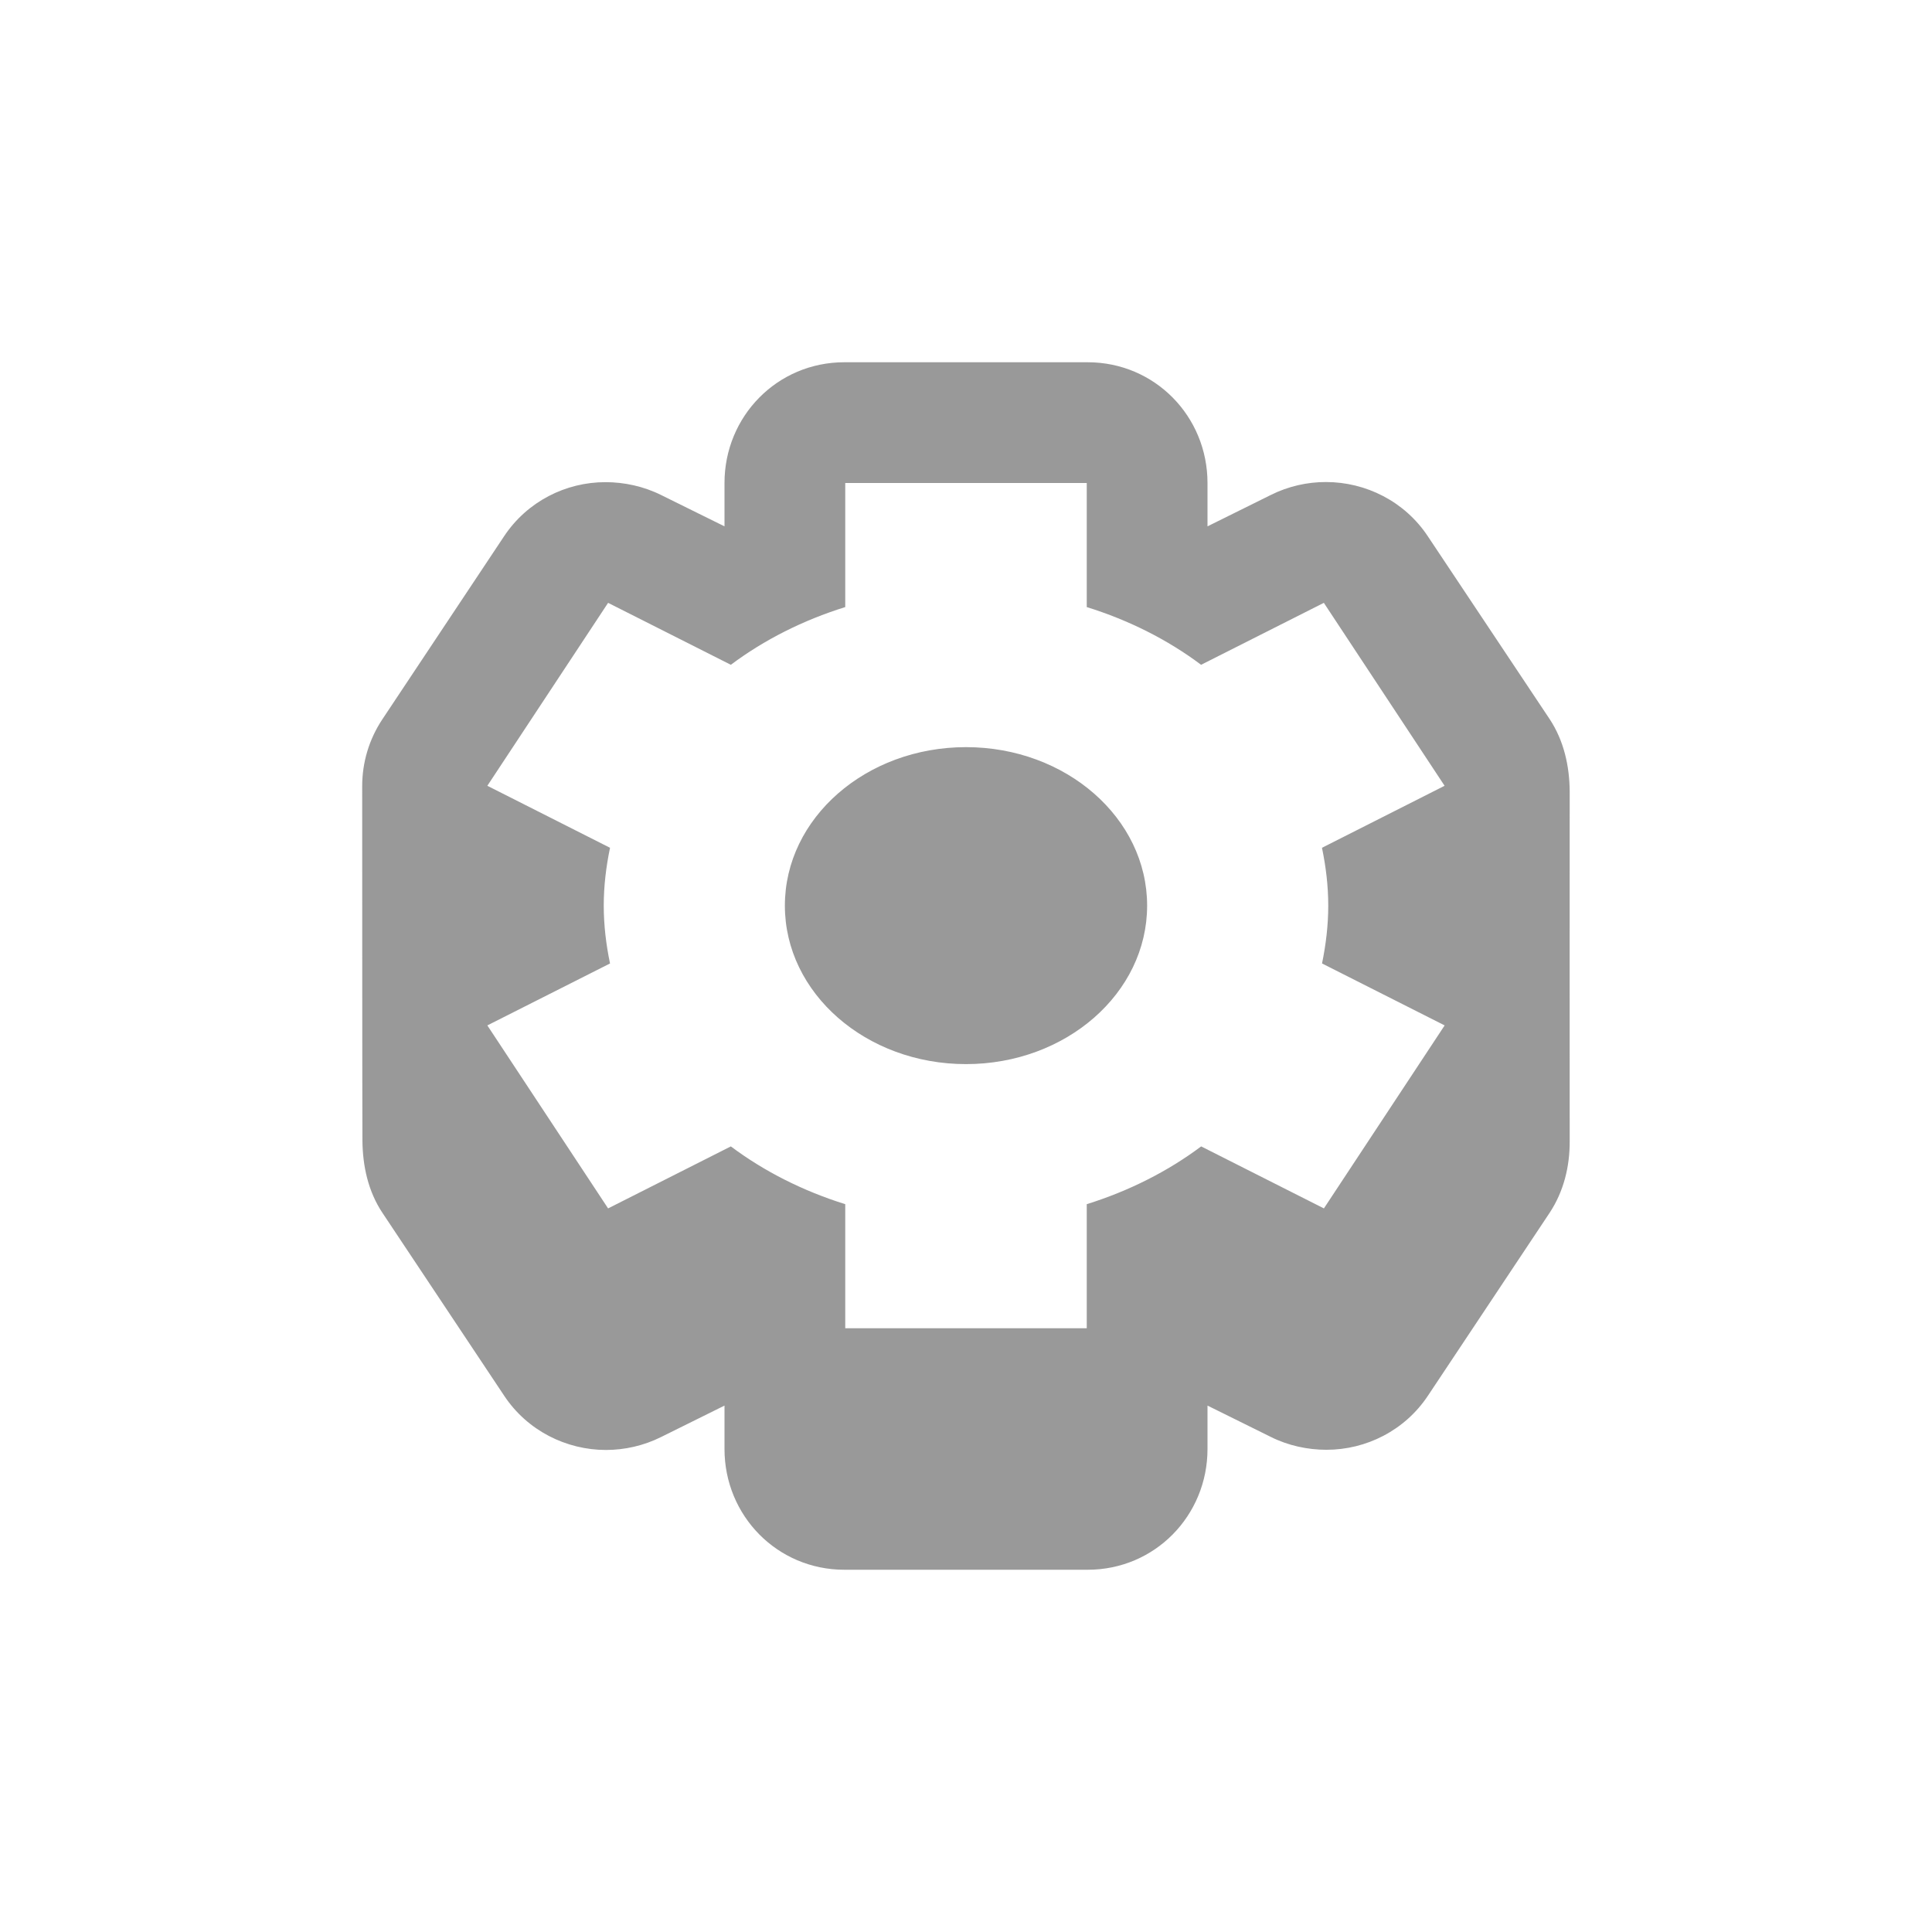 <?xml version="1.0" encoding="utf-8"?>
<!-- Generator: Adobe Illustrator 16.2.0, SVG Export Plug-In . SVG Version: 6.00 Build 0)  -->
<!DOCTYPE svg PUBLIC "-//W3C//DTD SVG 1.1//EN" "http://www.w3.org/Graphics/SVG/1.1/DTD/svg11.dtd">
<svg version="1.1" id="Layer_1" xmlns="http://www.w3.org/2000/svg" xmlns:xlink="http://www.w3.org/1999/xlink" x="0px" y="0px"
	 width="32px" height="32px" viewBox="0 0 32 32" enable-background="new 0 0 32 32" xml:space="preserve">
<path opacity="0.4" enable-background="new    " d="M25.999,18.904c0.002,0.416-0.099,0.83-0.331,1.182l-2.016,3.03
	c-0.383,0.577-1.023,0.897-1.682,0.897c-0.309,0-0.633-0.068-0.923-0.214L20,23.281V24c0,1.104-0.873,2-1.984,2h-4.03
	C12.873,26,12,25.104,12,24v-0.719l-1.049,0.52c-0.29,0.145-0.607,0.215-0.914,0.215c-0.658,0-1.303-0.32-1.686-0.898l-2.017-3.03
	c-0.237-0.356-0.327-0.776-0.331-1.196C6,18.5,5.999,13.703,5.999,13.021c0-0.39,0.113-0.775,0.334-1.107l2.015-3.03
	c0.383-0.578,1.023-0.899,1.682-0.898c0.308,0,0.632,0.069,0.922,0.214L12,8.718V8c0-1.104,0.873-2,1.985-2h4.029
	C19.127,6,20,6.896,20,8v0.718l1.049-0.52c0.29-0.145,0.607-0.215,0.914-0.214c0.658,0,1.303,0.32,1.686,0.898l2.019,3.03
	c0.235,0.357,0.328,0.776,0.331,1.197C25.999,13.375,25.997,18.469,25.999,18.904z M22,15c0-0.328-0.039-0.646-0.104-0.958
	l2.031-1.027l-2-3.03l-2.033,1.026C19.342,10.597,18.7,10.273,18,10.055V8h-4v2.055c-0.7,0.218-1.342,0.542-1.895,0.956
	l-2.033-1.026l-2,3.03l2.032,1.027C10.039,14.354,10,14.672,10,15s0.039,0.646,0.104,0.958l-2.032,1.026l2,3.031l2.033-1.027
	c0.553,0.414,1.194,0.738,1.895,0.957V22h4v-2.055c0.7-0.219,1.342-0.543,1.895-0.957l2.033,1.027l2-3.031l-2.031-1.026
	C21.961,15.646,22,15.328,22,15z M16,12.375c-1.657,0-3,1.175-3,2.625s1.343,2.625,3,2.625S19,16.45,19,15S17.657,12.375,16,12.375z
	"/>
</svg>
